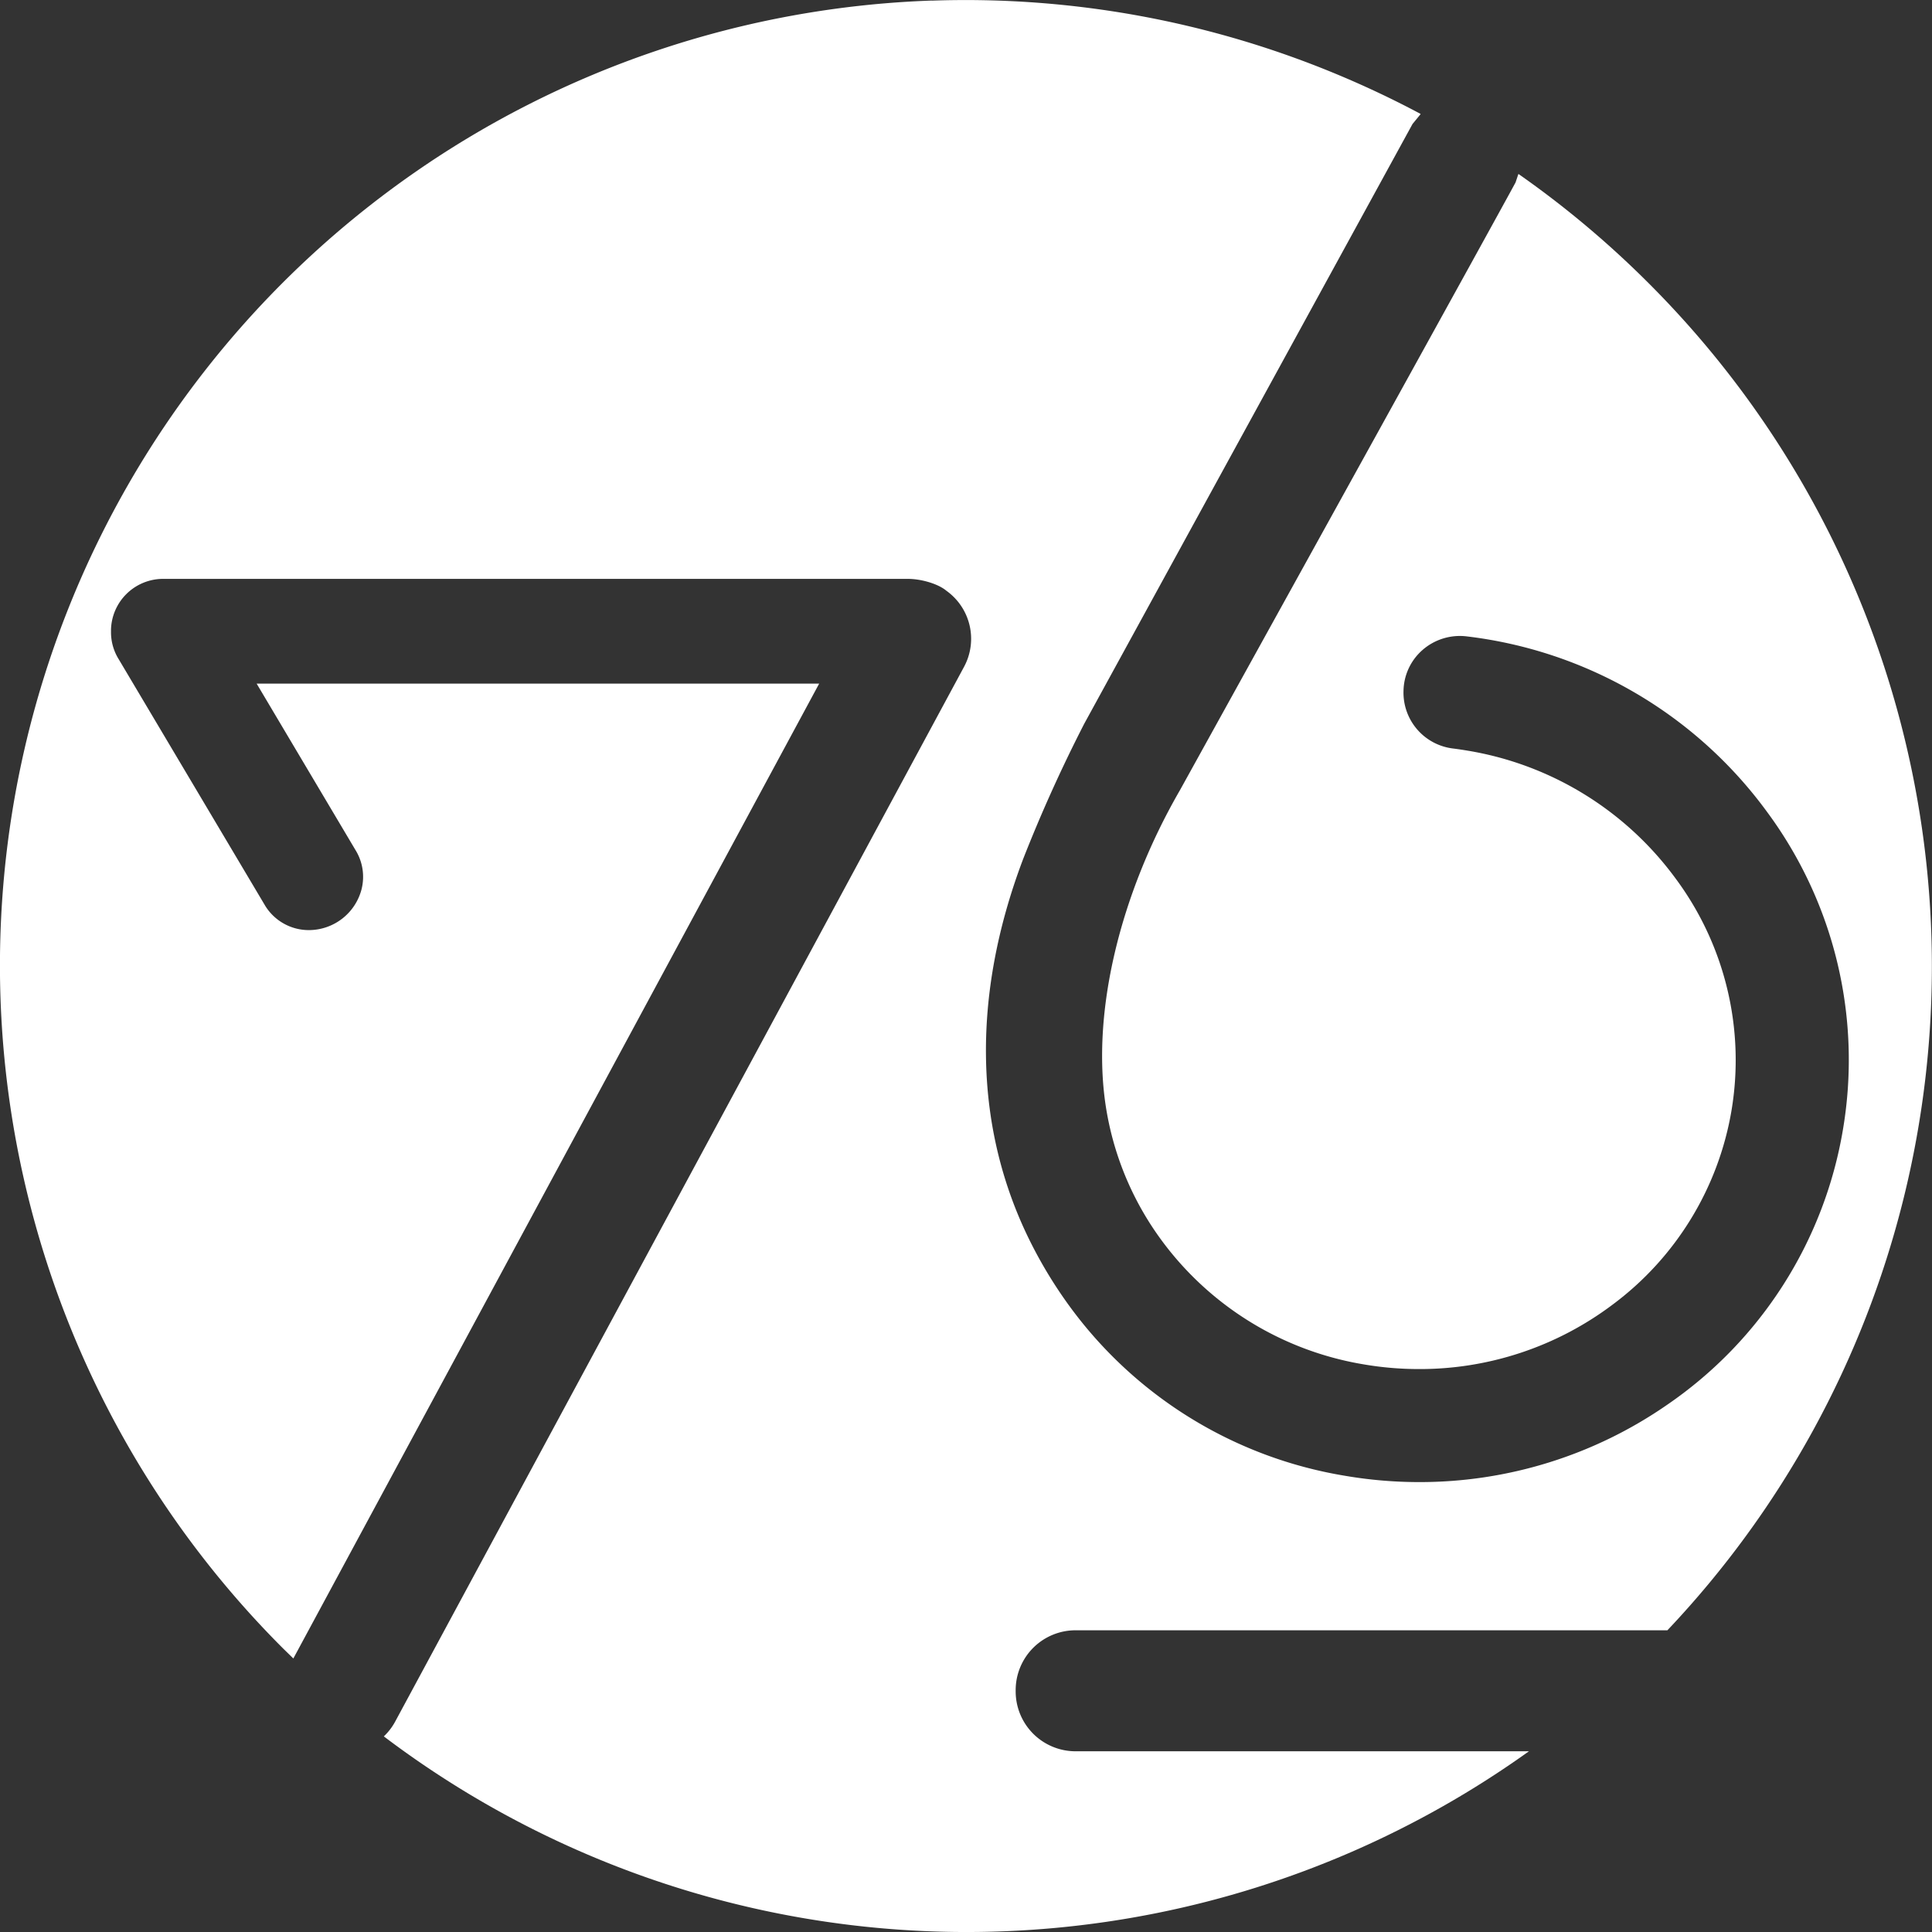 <svg role="img" viewBox="0 0 24 24" xmlns="http://www.w3.org/2000/svg"><rect x="0" y="0" width="24" height="24" fill="#333333" stroke="none"/><title>System76</title><path fill="white" d="M11.575.007A11.993 11.993 0 0 0 3.52 20.481l.124.121 6.532-12.11H3.188l1.227 2.066a.632.632 0 0 1 .076.49.677.677 0 0 1-.65.506.636.636 0 0 1-.544-.298L1.474 8.188a.633.633 0 0 1-.095-.342v-.027a.648.648 0 0 1 .642-.628h9.256c.167 0 .368.06.47.14l.01.008a.733.733 0 0 1 .22.942L4.908 21.388a.733.733 0 0 1-.14.182 11.994 11.994 0 0 0 14.225.185h-5.632a.744.744 0 0 1-.744-.744v-.015a.744.744 0 0 1 .744-.744h7.352a11.994 11.994 0 0 0-.232-16.733 12.06 12.06 0 0 0-1.618-1.358l-.003.006-.033.099c-.233.433-2.941 5.33-3.838 6.951l-.329.595c-.753 1.302-1.099 2.767-.925 3.92a3.775 3.775 0 0 0 .657 1.624 3.914 3.914 0 0 0 2.55 1.593 4.058 4.058 0 0 0 .682.058 3.981 3.981 0 0 0 2.405-.798 3.792 3.792 0 0 0 1.48-2.412 3.784 3.784 0 0 0-.7-2.892 4.015 4.015 0 0 0-2.583-1.581 4.377 4.377 0 0 0-.177-.026.699.699 0 0 1-.614-.718.69.69 0 0 1 .233-.503.705.705 0 0 1 .549-.172 5.41 5.41 0 0 1 3.735 2.182 5.18 5.18 0 0 1 .942 3.943 5.18 5.18 0 0 1-2.18 3.418 5.393 5.393 0 0 1-3.088.963h-.001a5.479 5.479 0 0 1-.915-.078 5.303 5.303 0 0 1-3.472-2.174 5.583 5.583 0 0 1-.425-.706c-.717-1.416-.753-3.07-.102-4.785a18.44 18.44 0 0 1 .758-1.678l4.078-7.45.096-.117.004-.008a12.04 12.04 0 0 0-.98-.467 11.993 11.993 0 0 0-5.093-.94z"/></svg>